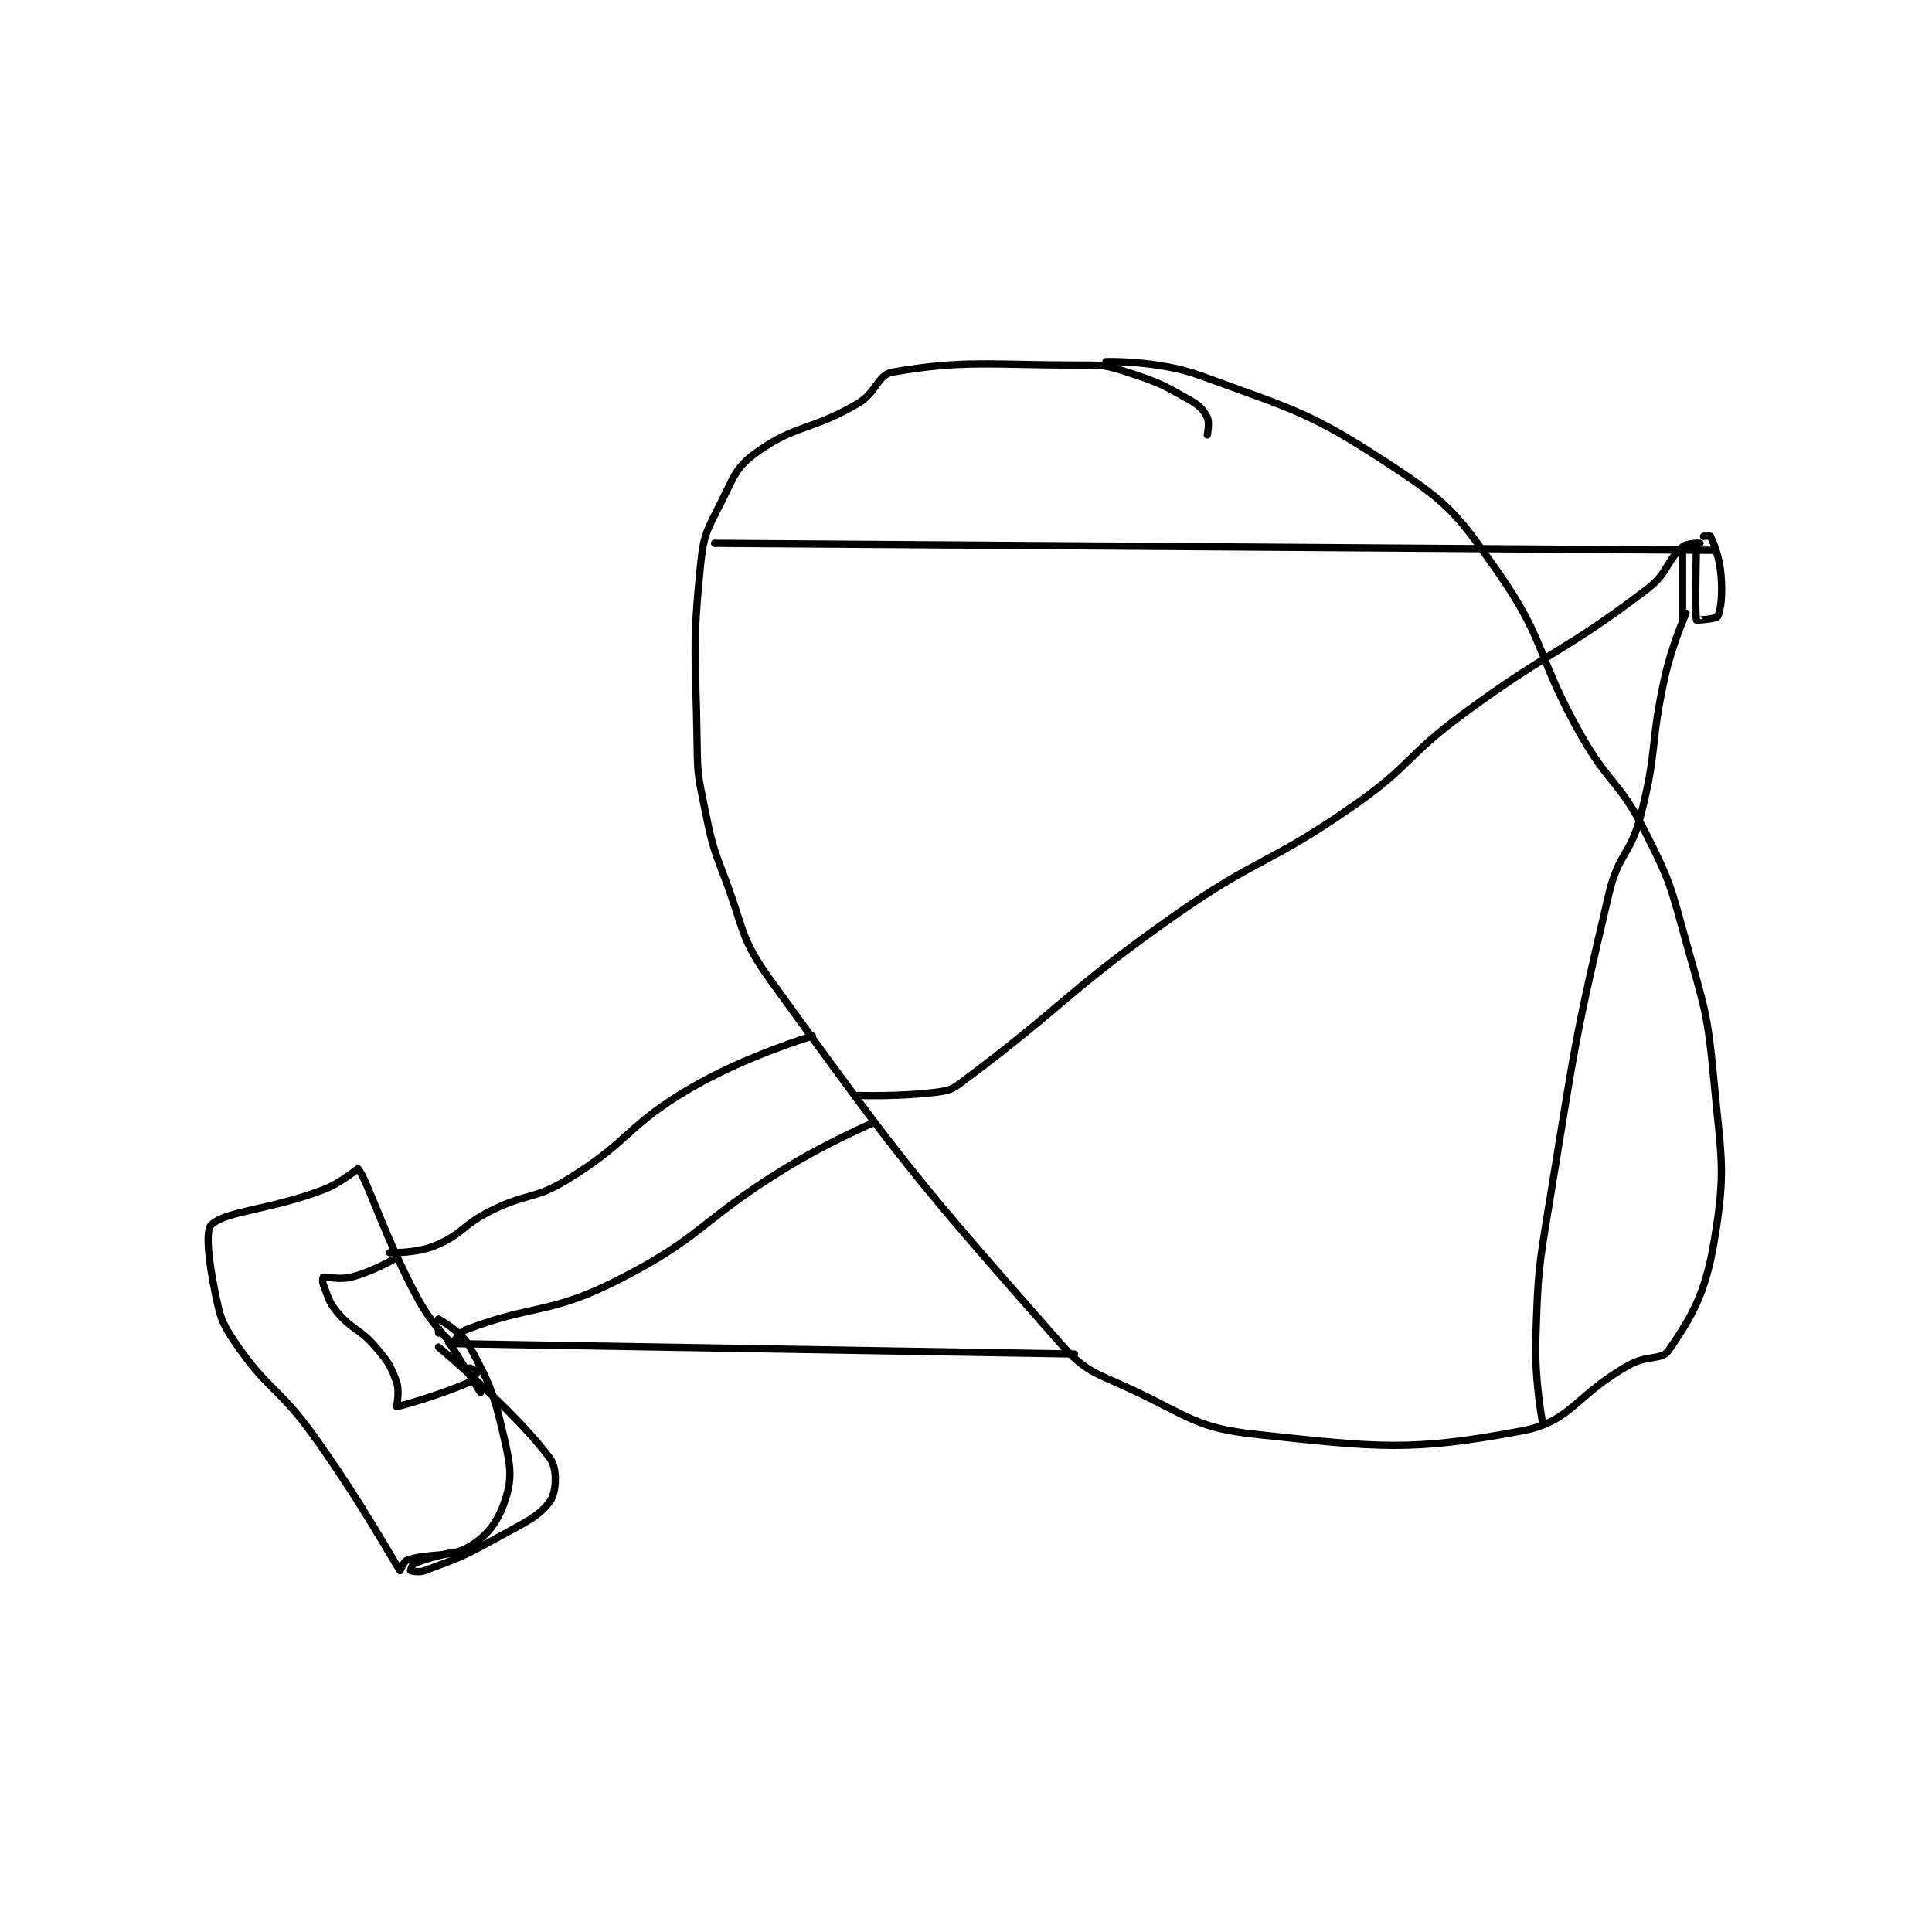 <?xml version="1.0" encoding="utf-8"?>
<!DOCTYPE svg PUBLIC "-//W3C//DTD SVG 1.1//EN" "http://www.w3.org/Graphics/SVG/1.1/DTD/svg11.dtd">
<svg viewBox="0 0 800 800" preserveAspectRatio="xMinYMin meet" xmlns="http://www.w3.org/2000/svg" version="1.1">
<g fill="none" stroke="black" stroke-linecap="round" stroke-linejoin="round" stroke-width="2.074">
<g transform="translate(87.52,149.727) scale(1.447) translate(-157,-73)">
<path id="0" d="M442 94 C442 94 442.729 90.457 442 89 C440.907 86.814 439.771 85.566 437 84 C429.025 79.492 427.997 78.902 419 76 C413.035 74.076 412.384 74 406 74 C379.482 74 372.614 72.457 352 76 C347.62 76.753 347.455 81.783 342 85 C328.723 92.83 324.351 90.851 313 99 C307.172 103.184 306.634 105.732 303 113 C298.984 121.033 297.892 122.203 297 131 C294.549 155.158 295.634 156.728 296 182 C296.13 190.936 296.213 191.29 298 200 C300.157 210.518 300.174 210.933 304 221 C309.577 235.678 308.178 237.778 317 250 C354.672 302.192 358.302 306.635 400 354 C407.208 362.187 409.57 362.158 420 367 C436.839 374.818 438.68 378.144 456 380 C491.153 383.766 500.186 384.947 532 379 C546.428 376.303 547.393 368.547 563 360 C567.972 357.277 572.104 358.765 574 356 C580.557 346.438 584.483 339.906 587 325 C590.487 304.344 589.08 301.362 587 279 C585.158 259.193 584.374 258.345 579 239 C574.503 222.811 574.497 221.744 567 207 C559.887 193.01 556.935 193.98 549 180 C536.075 157.228 539.282 153.365 525 133 C513.58 116.716 511.351 113.772 495 103 C471.301 87.387 467.237 86.965 440 77 C427.983 72.603 413 73 413 73 "/>
<path id="1" d="M582 125 C582 125 581.493 145.225 582 147 C582.016 147.058 587.657 146.636 588 146 C589.015 144.114 589.484 139.56 589 134 C588.543 128.744 586.929 125.043 586 123 C585.932 122.85 584 123 584 123 "/>
<path id="2" d="M583 125 C583 125 579.324 124.852 578 126 C573.394 129.992 573.823 133.563 568 138 C543.533 156.642 540.623 155.088 515 174 C498.838 185.929 500.342 188.58 484 200 C459.284 217.271 456.74 214.549 432 232 C401.096 253.799 401.518 256.971 372 279 C369.132 281.141 368.404 281.546 365 282 C354.358 283.419 342 283 342 283 "/>
<path id="3" d="M587 127 L301 125 "/>
<path id="4" d="M579 145 C579 145 575.042 153.891 573 163 C568.613 182.573 570.942 183.851 566 203 C563.125 214.141 559.648 213.796 557 225 C546.9 267.732 547.222 268.979 540 313 C536.766 332.713 536.616 333.29 536 353 C535.633 364.759 538 377 538 377 "/>
<path id="5" d="M578 127 L578 147 "/>
<path id="6" d="M329 266 C329 266 309.859 271.711 294 281 C275.807 291.656 276.932 295.989 259 307 C249.315 312.947 247.447 310.776 237 316 C228.721 320.139 228.912 322.726 221 326 C215.567 328.248 208 328 208 328 "/>
<path id="7" d="M346 291 C346 291 332.891 296.67 321 304 C296.606 319.038 297.618 323.556 273 336 C253.79 345.71 248.857 342.778 230 350 C227.843 350.826 226.096 354.062 226 354 C224.769 353.209 219.75 347.945 216 341 C206.588 323.571 201.543 306.92 199 304 C198.867 303.847 194.215 308.013 189 310 C173.8 315.79 161.292 315.985 157 320 C155.259 321.628 156.203 330.272 158 339 C159.519 346.378 159.778 347.818 164 354 C173.069 367.28 176.137 366.36 186 380 C199.433 398.577 209.757 417.343 211 419 C211.032 419.043 211.993 416.353 213 416 C219.406 413.758 225.173 415.538 231 412 C236.103 408.902 239.032 404.905 241 399 C243.049 392.854 242.724 389.587 241 382 C238.031 368.935 237.024 366.096 231 355 C228.606 350.591 222.148 347.066 222 347 C221.979 346.991 222 351 222 351 "/>
<path id="8" d="M222 355 C222 355 244.423 373.831 254 387 C256.079 389.859 255.726 396.519 254 399 C250.818 403.575 246.313 405.382 238 410 C228.601 415.222 227.364 415.488 218 419 C216.398 419.601 214.106 419.07 214 419 C213.991 418.994 214.438 417.255 215 417 C218.344 415.48 225 414 225 414 "/>
<path id="9" d="M224 352 L234 368 "/>
<path id="10" d="M225 354 L404 357 "/>
<path id="11" d="M209 330 C209 330 202.765 333.559 197 335 C193.519 335.87 189.941 334.765 189 335 C188.941 335.015 188.691 336.226 189 337 C190.485 340.713 190.398 341.877 193 345 C197.401 350.281 199.426 349.619 204 355 C207.569 359.199 208.36 360.353 210 365 C210.947 367.685 210 372 210 372 C211.227 372 222.907 368.519 231 365 C232.112 364.516 233 362.288 233 362 C233 361.904 231 361 231 361 "/>
</g>
</g>
</svg>
